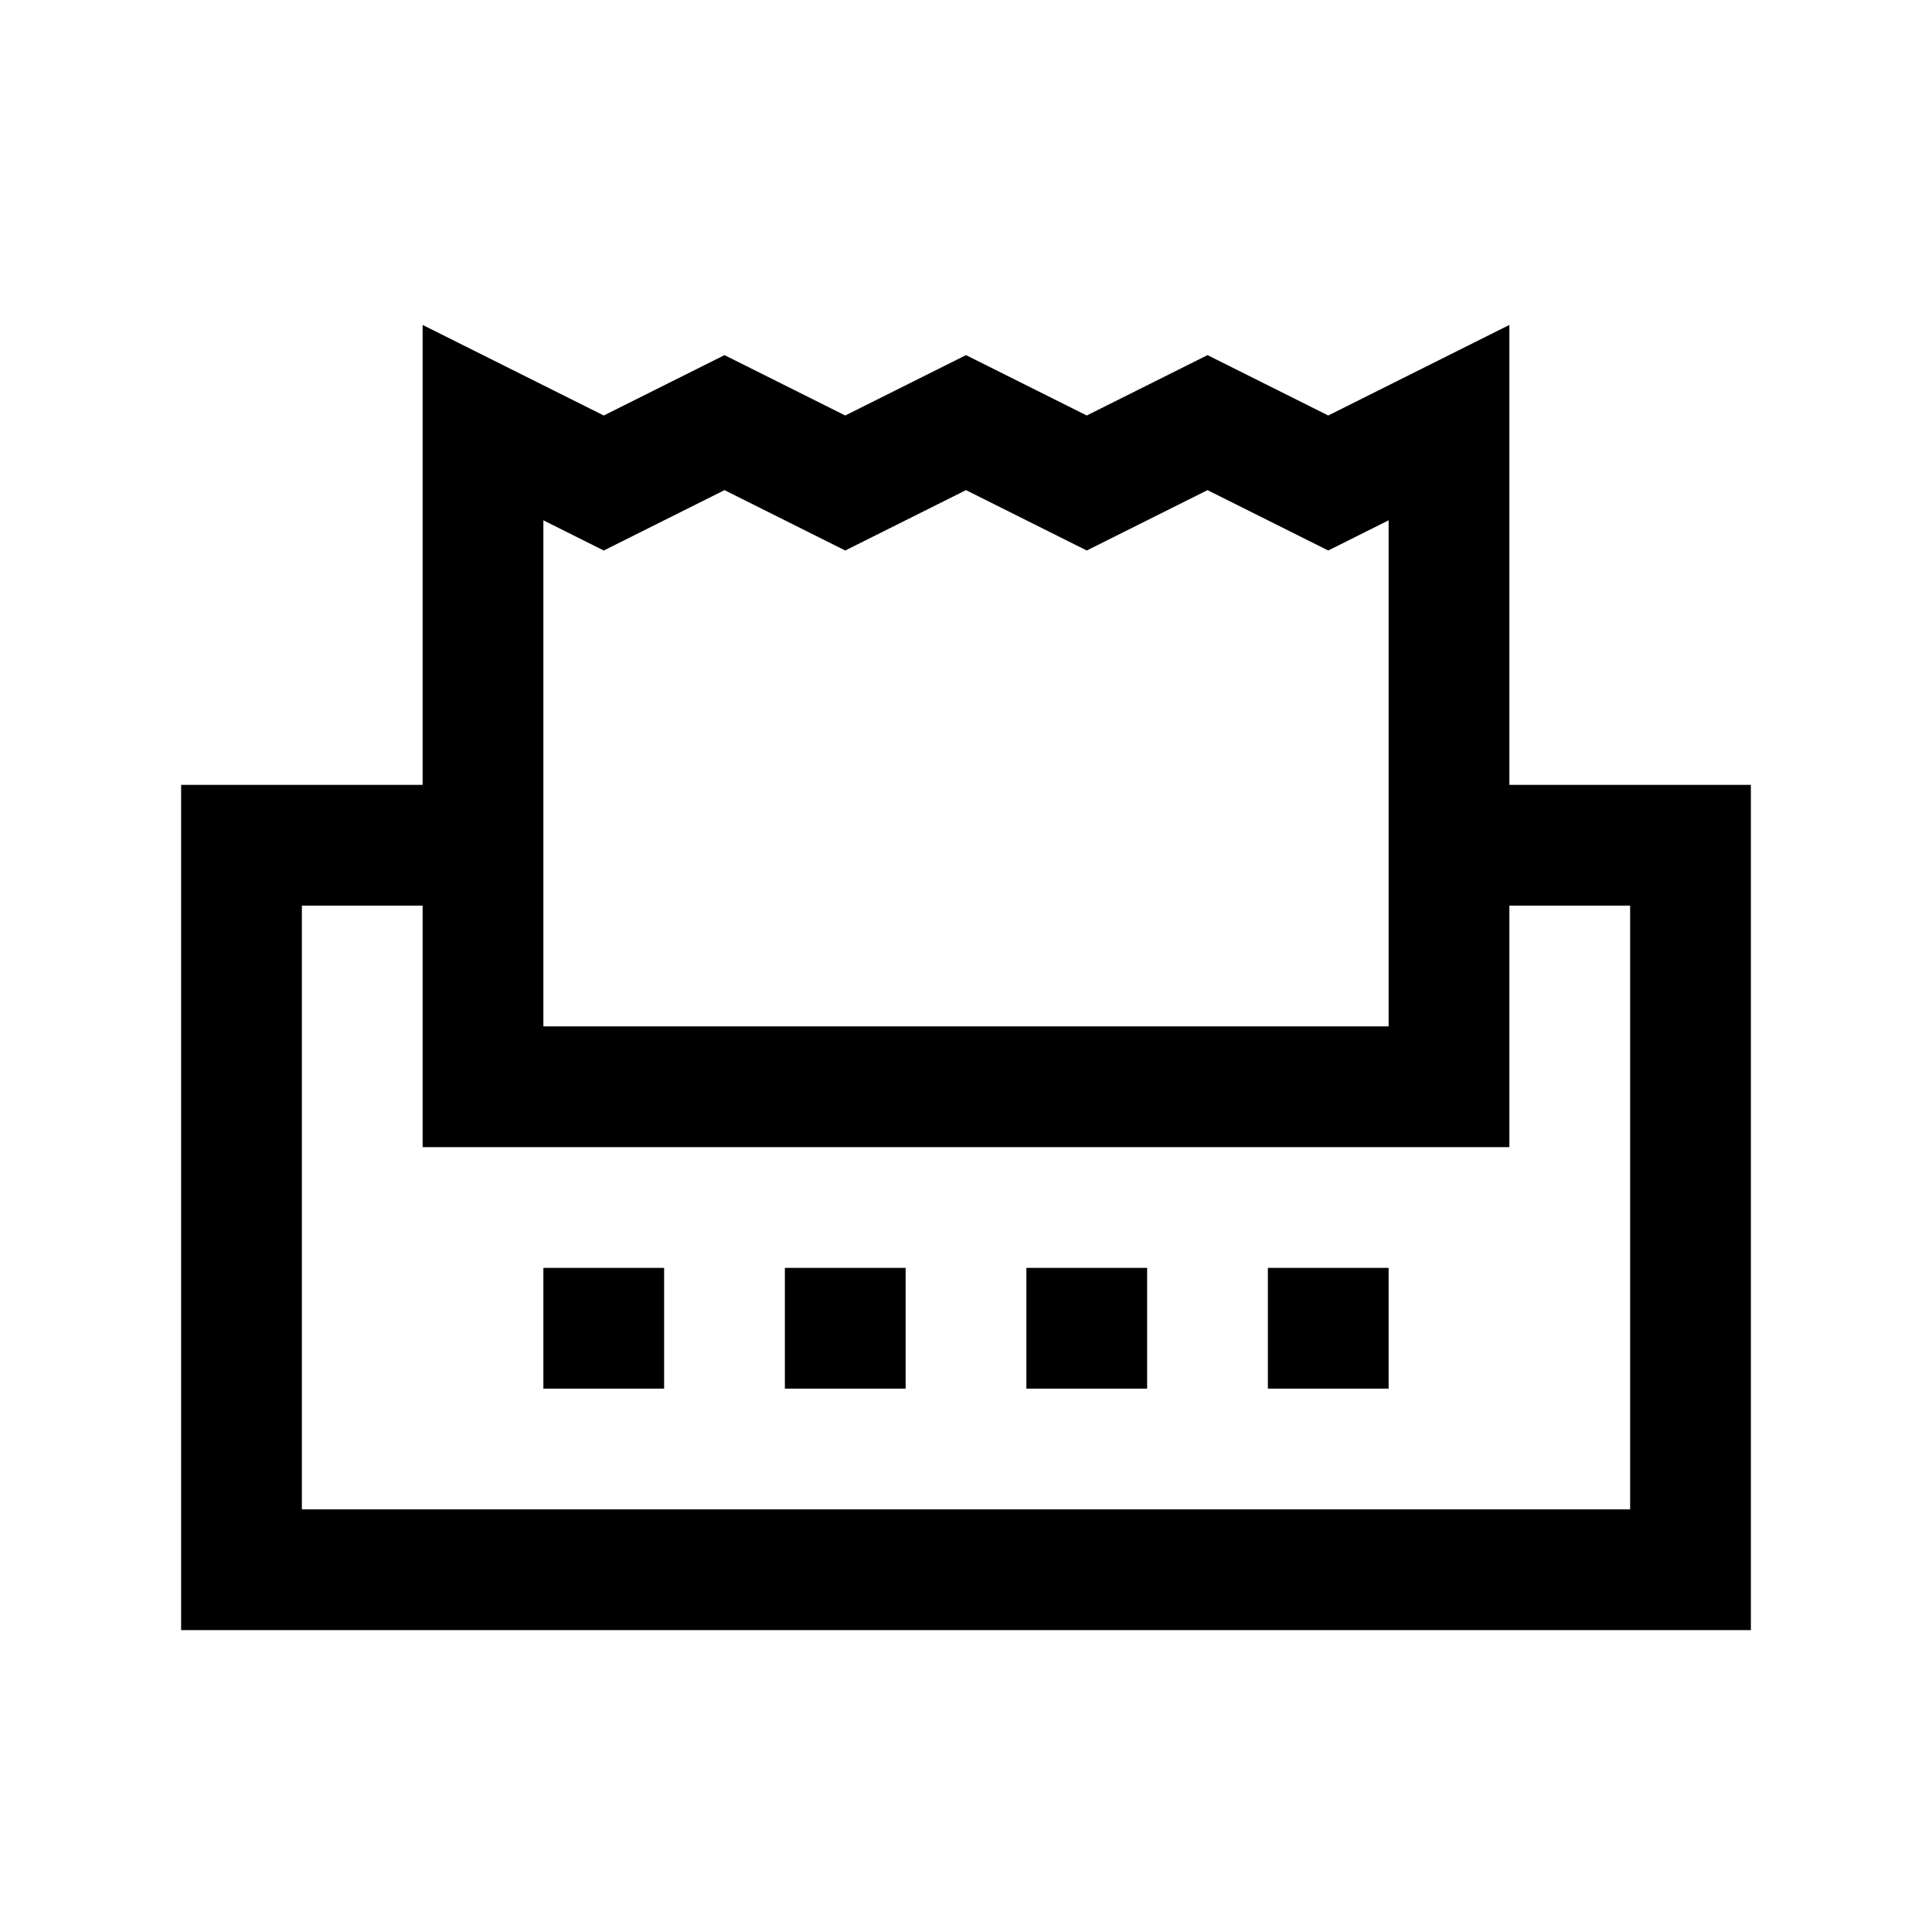 <?xml version="1.0" encoding="iso-8859-1"?>
<!-- Generator: Adobe Illustrator 19.1.0, SVG Export Plug-In . SVG Version: 6.00 Build 0)  -->
<svg version="1.1" id="Layer_1" xmlns="http://www.w3.org/2000/svg" xmlns:xlink="http://www.w3.org/1999/xlink" x="0px" y="0px"
	 viewBox="0 0 32 32" style="enable-background:new 0 0 32 32;" xml:space="preserve">
<polyline style="fill:none;stroke:#000000;stroke-width:2;stroke-miterlimit:10;" points="8,14 4,14 4,26 28,26 28,14 24,14 "/>
<rect x="17" y="21" width="2" height="2"/>
<rect x="21" y="21" width="2" height="2"/>
<rect x="13" y="21" width="2" height="2"/>
<rect x="9" y="21" width="2" height="2"/>
<polygon style="fill:none;stroke:#000000;stroke-width:2;stroke-miterlimit:10;" points="24,18 24,7 22,8 20,7 18,8 16,7 14,8 12,7 
	10,8 8,7 8,18 "/>
</svg>
